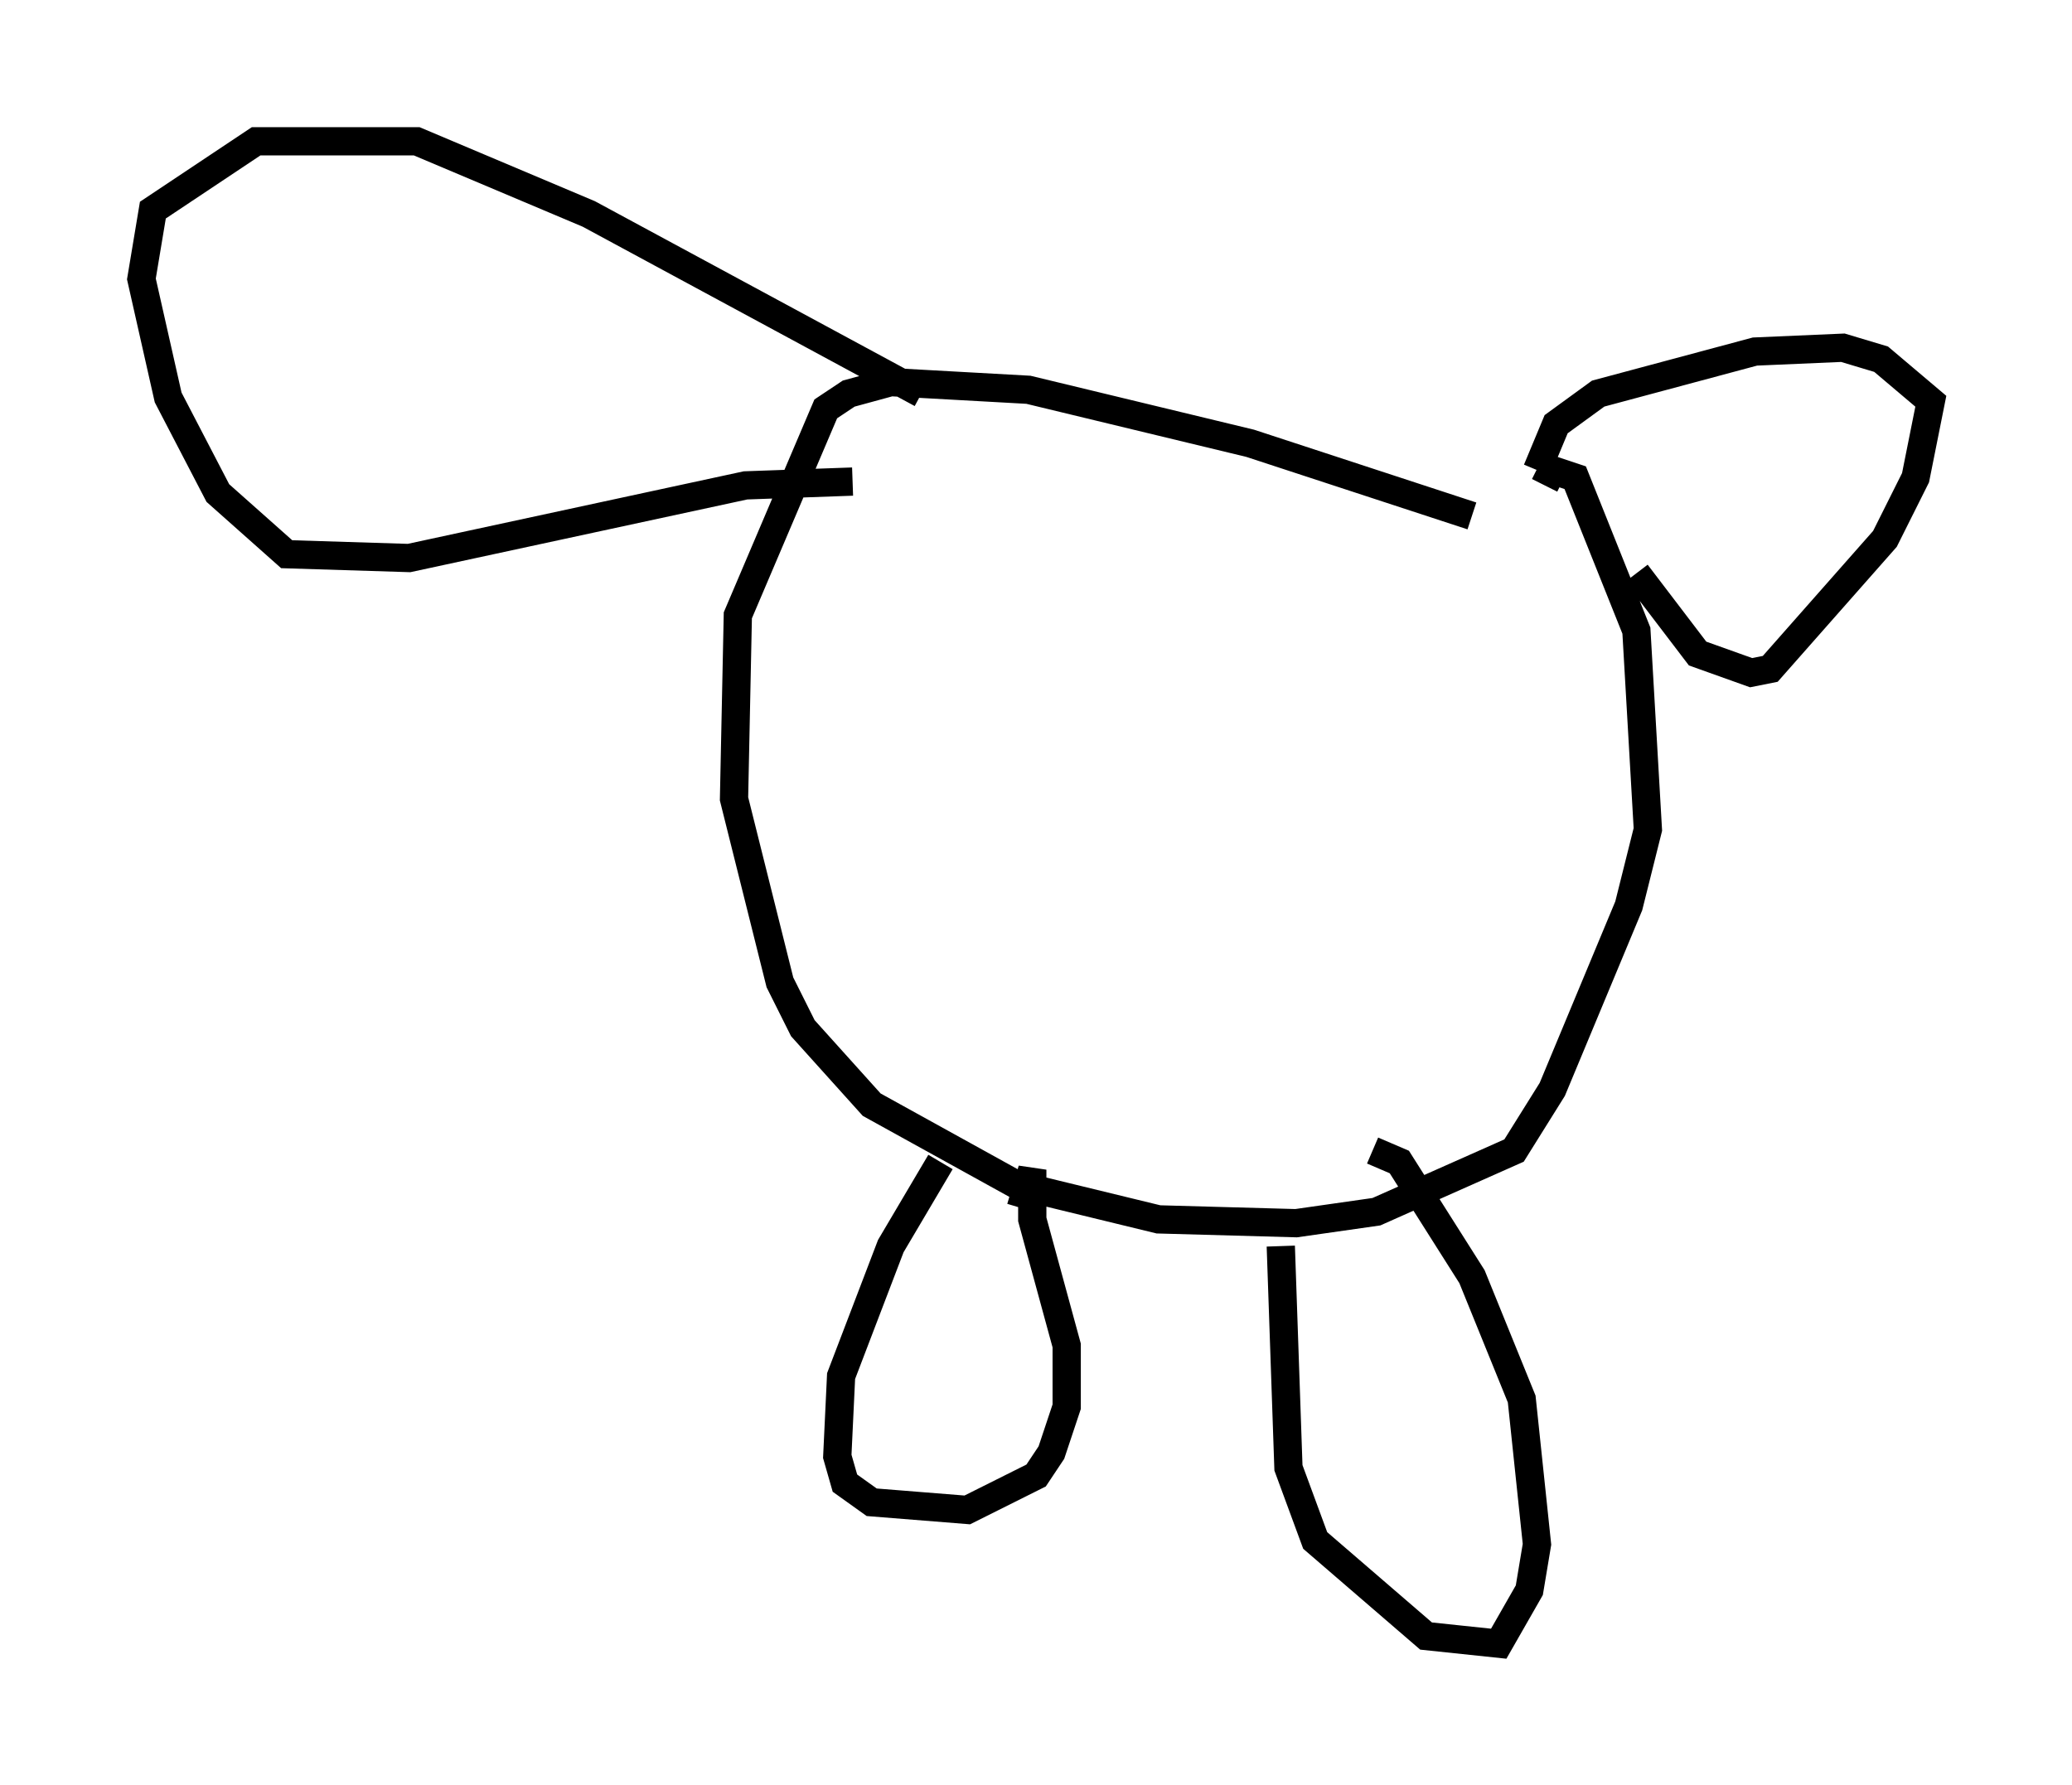 <?xml version="1.0" encoding="utf-8" ?>
<svg baseProfile="full" height="63.179" version="1.1" width="73.328" xmlns="http://www.w3.org/2000/svg" xmlns:ev="http://www.w3.org/2001/xml-events" xmlns:xlink="http://www.w3.org/1999/xlink"><defs /><rect fill="white" height="63.179" width="73.328" x="0" y="0" /><path d="M59.127, 21.238 m-7.036, -2.977 l-7.848, -2.571 -7.848, -1.894 l-4.871, -0.271 -1.488, 0.406 l-0.812, 0.541 -3.112, 7.307 l-0.135, 6.495 1.624, 6.495 l0.812, 1.624 2.436, 2.706 l5.142, 2.842 5.007, 1.218 l4.871, 0.135 2.842, -0.406 l4.871, -2.165 1.353, -2.165 l2.706, -6.495 0.677, -2.706 l-0.406, -7.036 -2.165, -5.413 l-0.812, -0.271 -0.271, 0.541 m-18.538, 25.575 l0.406, -1.353 0.0, 1.759 l1.218, 4.465 0.0, 2.165 l-0.541, 1.624 -0.541, 0.812 l-2.436, 1.218 -3.383, -0.271 l-0.947, -0.677 -0.271, -0.947 l0.135, -2.842 1.759, -4.601 l1.759, -2.977 m12.043, 2.977 l0.271, 7.848 0.947, 2.571 l3.924, 3.383 2.571, 0.271 l1.083, -1.894 0.271, -1.624 l-0.541, -5.142 -1.759, -4.33 l-2.571, -4.059 -0.947, -0.406 m9.337, -20.433 l2.165, 2.842 1.894, 0.677 l0.677, -0.135 4.059, -4.601 l1.083, -2.165 0.541, -2.706 l-1.759, -1.488 -1.353, -0.406 l-3.112, 0.135 -5.548, 1.488 l-1.488, 1.083 -0.677, 1.624 m-21.786, -2.706 l-11.773, -6.36 -6.089, -2.571 l-5.683, 0.0 -3.654, 2.436 l-0.406, 2.436 0.947, 4.195 l1.759, 3.383 2.436, 2.165 l4.33, 0.135 11.908, -2.571 l3.789, -0.135 " fill="none" stroke="black" stroke-width="1" /></svg>